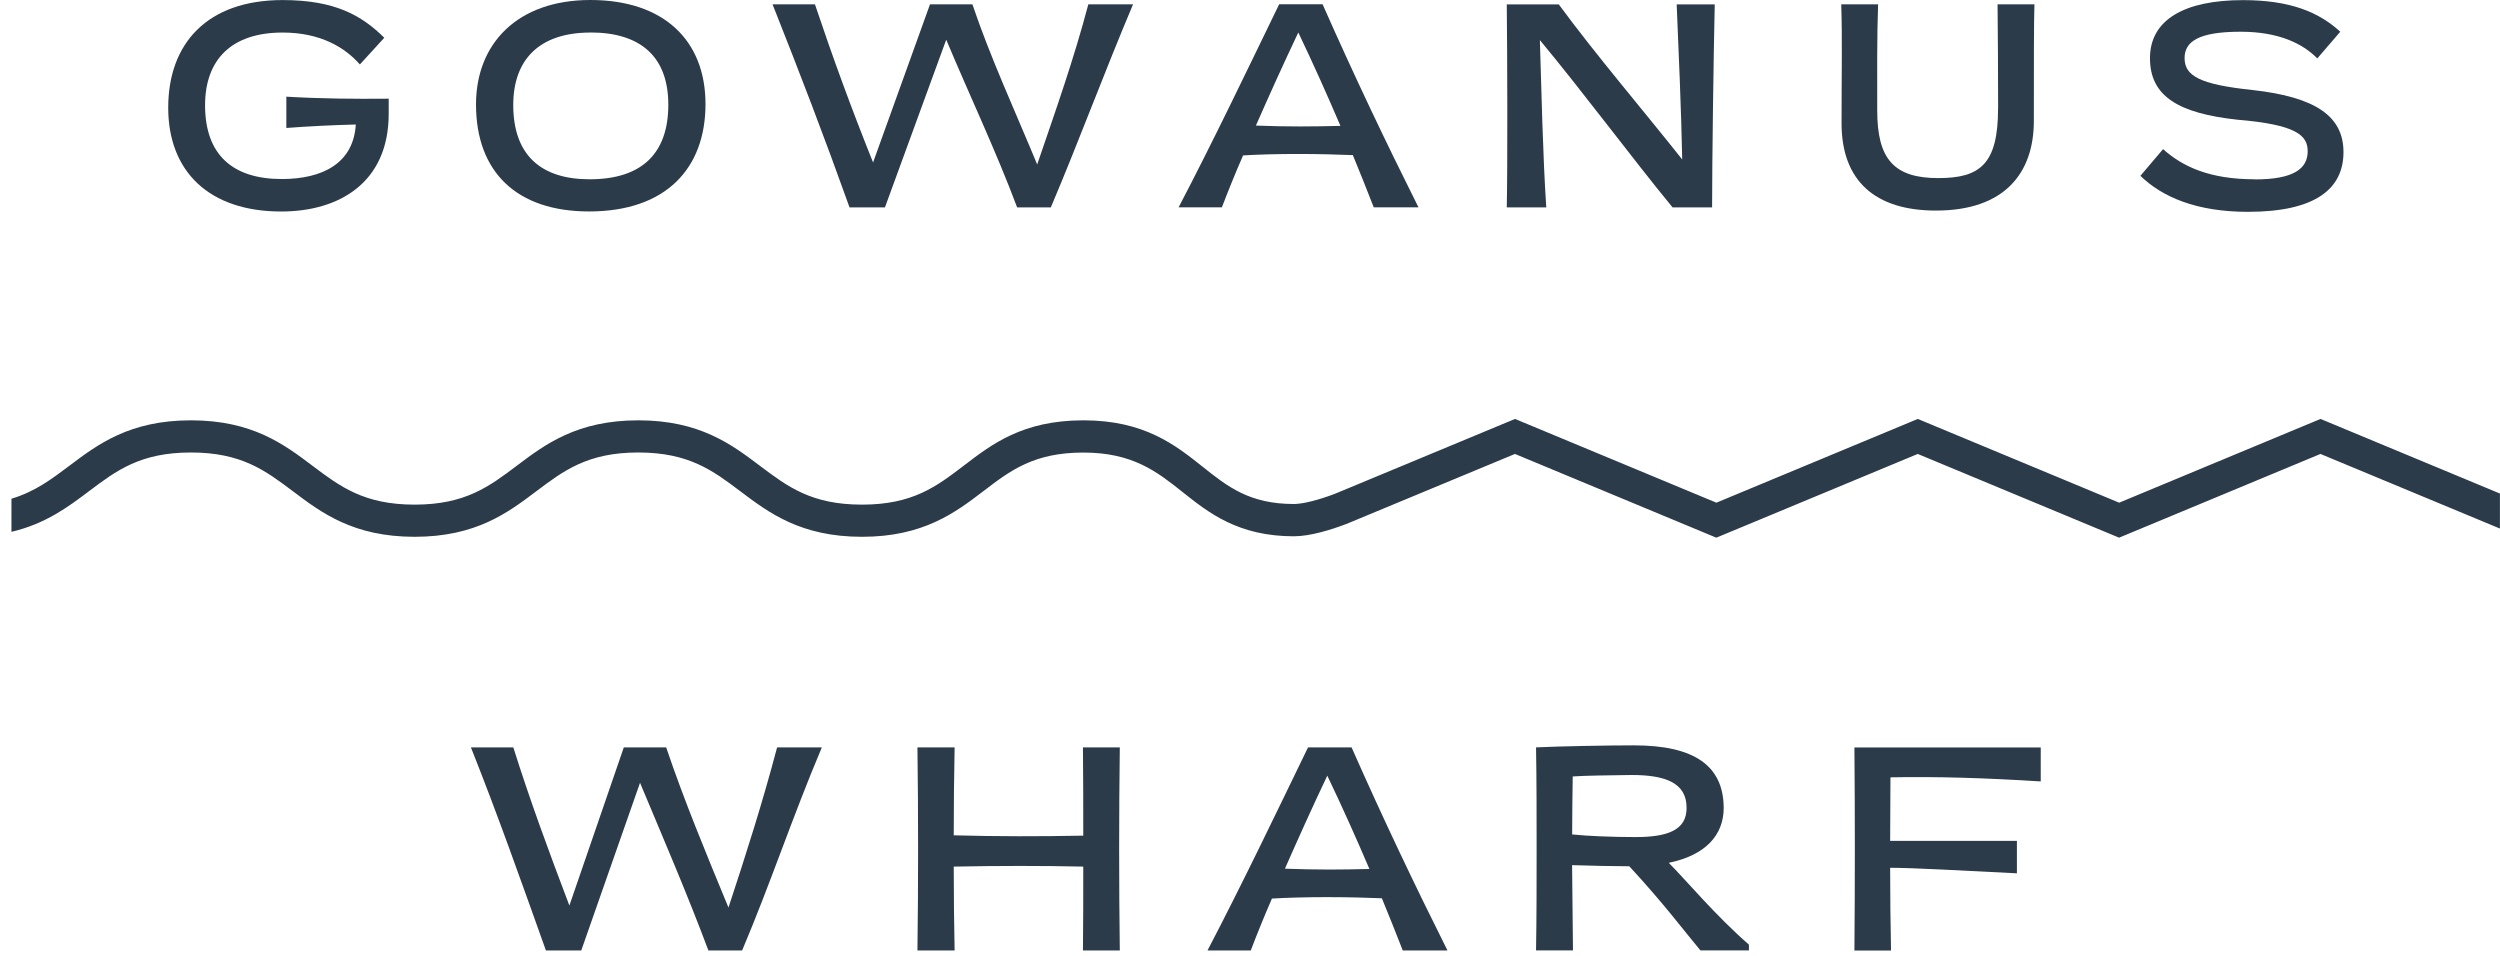 <svg width="217" height="83" viewBox="0 0 217 83" fill="none" xmlns="http://www.w3.org/2000/svg">
<g clip-path="url(#clip0_39_554)">
<path d="M24.855 8.386V11.107C26.897 10.955 28.89 10.857 30.883 10.807C30.681 14.183 27.983 15.54 24.456 15.54C20.219 15.54 17.8 13.452 17.8 9.144C17.8 5.191 20.072 2.825 24.533 2.825C27.836 2.825 29.955 4.133 31.238 5.595L33.356 3.277C31.44 1.39 29.147 0.005 24.533 0.005C17.953 0.005 14.601 3.806 14.601 9.346C14.601 14.886 18.155 18.359 24.407 18.359C29.425 18.359 33.739 15.867 33.739 9.875V8.566C30.763 8.594 27.814 8.566 24.866 8.392L24.855 8.386Z" fill="#2B3B4A"/>
<path d="M51.124 18.354C57.857 18.354 61.237 14.575 61.237 9.035C61.237 3.495 57.606 0 51.25 0C44.894 0 41.318 3.801 41.318 9.062C41.318 14.951 44.873 18.354 51.124 18.354ZM51.25 2.819C55.563 2.819 58.01 4.886 58.01 9.09C58.01 13.294 55.738 15.562 51.179 15.562C46.942 15.562 44.55 13.447 44.55 9.117C44.55 5.191 46.794 2.825 51.255 2.825L51.25 2.819Z" fill="#2B3B4A"/>
<path d="M90.028 14.275C88.111 9.641 85.971 5.011 84.404 0.376H80.724L75.782 14.101C73.865 9.319 72.277 4.962 70.737 0.376H67.057C69.426 6.342 71.545 11.86 73.74 18H76.814L82.132 3.446C84.147 8.256 86.468 13.141 88.286 18H91.213C93.686 12.16 95.777 6.467 98.349 0.376H94.467C93.206 5.159 91.595 9.695 90.028 14.275Z" fill="#2B3B4A"/>
<path d="M111.028 0.376C108.303 5.992 105.278 12.312 102.302 17.999H106.059C106.589 16.614 107.195 15.104 107.899 13.49C109.084 13.414 110.875 13.364 112.638 13.364C114.402 13.364 116.297 13.414 117.427 13.463C118.033 14.946 118.639 16.434 119.24 17.994H123.122C120.272 12.301 117.525 6.538 114.801 0.371H111.017L111.028 0.376ZM112.868 10.976C111.585 10.976 110.296 10.949 109.013 10.9C110.121 8.381 111.355 5.638 112.693 2.819C114.003 5.562 115.188 8.206 116.351 10.927C115.194 10.954 114.031 10.976 112.873 10.976H112.868Z" fill="#2B3B4A"/>
<path d="M146.022 13.85C142.691 9.646 138.459 4.684 135.303 0.382H130.788C130.837 4.613 130.864 14.635 130.788 18.005H134.217C133.916 13.55 133.791 7.557 133.66 3.479C137.389 7.961 141.703 13.779 145.181 18.005H148.61C148.61 14.128 148.735 4.935 148.839 0.382H145.536C145.688 3.931 145.94 9.798 146.016 13.85H146.022Z" fill="#2B3B4A"/>
<path d="M173.432 9.417C173.432 14.275 171.843 15.459 168.239 15.459C164.384 15.459 162.943 13.796 162.943 9.592C162.943 6.669 162.915 3.119 163.019 0.376H159.819C159.918 3.446 159.847 5.966 159.847 10.698C159.847 15.71 162.773 18.278 168.042 18.278C173.994 18.278 176.538 15.028 176.538 10.497C176.538 5.284 176.538 2.061 176.588 0.376H173.388C173.415 3.348 173.437 5.944 173.437 9.417H173.432Z" fill="#2B3B4A"/>
<path d="M195.72 15.562C191.811 15.562 189.468 14.477 187.754 12.945L185.788 15.262C187.677 17.1 190.653 18.387 195.12 18.387C201.044 18.387 203.414 16.347 203.414 13.201C203.414 10.055 200.94 8.419 195.524 7.814C190.937 7.334 189.621 6.582 189.621 5.044C189.621 3.61 190.833 2.754 194.486 2.754C197.79 2.754 199.881 3.784 201.142 5.071L203.135 2.754C201.268 1.042 198.772 0.011 194.688 0.011C189.594 0.011 186.618 1.723 186.618 5.049C186.618 8.375 189.113 9.831 194.18 10.388C199.324 10.818 200.307 11.745 200.307 13.13C200.307 14.641 199.095 15.573 195.72 15.573V15.562Z" fill="#2B3B4A"/>
<path d="M50.454 82.5L55.554 67.947C57.569 72.756 59.671 77.642 61.489 82.5H64.416C66.889 76.66 68.762 70.968 71.334 64.877H67.452C66.19 69.659 64.743 74.19 63.231 78.776C61.315 74.141 59.392 69.512 57.825 64.877H54.145L49.422 78.602C47.609 73.825 46.004 69.474 44.557 64.877H40.877C43.247 70.842 45.191 76.36 47.386 82.5H50.46H50.454Z" fill="#2B3B4A"/>
<path d="M82.861 82.5C82.812 80.085 82.784 77.642 82.784 75.221C86.716 75.144 90.527 75.144 94.027 75.221C94.027 77.636 94.027 80.079 94 82.5H97.199C97.123 76.633 97.123 70.744 97.199 64.877H94C94.027 67.418 94.027 69.964 94.027 72.533C90.298 72.609 86.541 72.609 82.784 72.505C82.784 69.964 82.812 67.418 82.861 64.877H79.634C79.71 70.744 79.71 76.633 79.634 82.5H82.861Z" fill="#2B3B4A"/>
<path d="M110.418 77.996C111.603 77.92 113.393 77.871 115.157 77.871C116.921 77.871 118.815 77.92 119.946 77.969C120.552 79.452 121.158 80.941 121.759 82.5H125.641C122.79 76.808 120.044 71.044 117.319 64.877H113.535C110.811 70.493 107.786 76.813 104.81 82.5H108.567C109.096 81.115 109.702 79.605 110.407 77.991L110.418 77.996ZM115.206 67.32C116.517 70.062 117.702 72.707 118.865 75.428C117.707 75.455 116.544 75.477 115.386 75.477C114.098 75.477 112.815 75.45 111.532 75.401C112.64 72.882 113.874 70.139 115.212 67.32H115.206Z" fill="#2B3B4A"/>
<path d="M136.534 82.5C136.507 80.035 136.485 77.565 136.458 75.095C137.817 75.144 140.362 75.193 141.421 75.193C144.37 78.367 146.264 80.908 147.597 82.495H151.806V81.993C148.934 79.501 146.308 76.355 144.85 74.893C148.001 74.239 149.617 72.527 149.617 70.111C149.59 66.513 147.143 64.697 141.825 64.697C139.483 64.697 135.448 64.773 133.356 64.871H133.329C133.378 67.794 133.378 70.738 133.378 73.683C133.378 76.627 133.378 79.55 133.329 82.495H136.529L136.534 82.5ZM136.512 67.396C137.572 67.32 139.51 67.298 141.629 67.27C144.452 67.27 146.417 67.897 146.395 70.139C146.395 72.052 144.757 72.658 141.956 72.658C139.838 72.658 137.697 72.56 136.463 72.429C136.463 70.744 136.491 69.053 136.512 67.39V67.396Z" fill="#2B3B4A"/>
<path d="M164.141 82.5C164.092 80.106 164.065 77.718 164.065 75.324C166.107 75.324 170.453 75.575 175.067 75.804V72.985H164.065C164.065 71.147 164.092 69.31 164.092 67.472C168.149 67.396 172.195 67.521 177.136 67.827V64.882H160.963C161.013 70.749 161.013 76.638 160.963 82.505H164.141V82.5Z" fill="#2B3B4A"/>
<path d="M217 42.842L201.422 36.364L183.944 43.633L166.465 36.364L148.982 43.633L131.504 36.364L115.838 42.875C114.392 43.42 113.076 43.747 112.311 43.747C108.456 43.747 106.567 42.248 104.383 40.508C102.013 38.622 99.321 36.484 94.041 36.484C88.761 36.484 86.08 38.567 83.667 40.41C81.281 42.231 79.222 43.802 74.822 43.802C70.421 43.802 68.362 42.237 65.954 40.427C63.502 38.578 60.729 36.484 55.405 36.484C50.081 36.484 47.307 38.578 44.856 40.427C42.453 42.237 40.373 43.802 35.989 43.802C31.604 43.802 29.524 42.237 27.121 40.427C24.67 38.578 21.896 36.484 16.572 36.484C11.248 36.484 8.475 38.578 6.023 40.427C4.45 41.61 3.02 42.684 0.994 43.289V46.163C3.97 45.46 5.925 43.993 7.705 42.651C10.107 40.841 12.182 39.276 16.572 39.276C20.962 39.276 23.032 40.841 25.439 42.651C27.891 44.5 30.665 46.594 35.989 46.594C41.312 46.594 44.086 44.5 46.538 42.651C48.94 40.841 51.02 39.276 55.405 39.276C59.79 39.276 61.87 40.841 64.272 42.651C66.724 44.5 69.498 46.594 74.822 46.594C80.145 46.594 82.924 44.489 85.36 42.63C87.713 40.83 89.75 39.282 94.036 39.282C98.322 39.282 100.43 40.945 102.636 42.7C104.902 44.505 107.473 46.55 112.306 46.55C113.736 46.55 115.549 45.978 116.865 45.481L131.498 39.402L148.976 46.67L166.46 39.402L183.938 46.67L201.416 39.402L216.994 45.879V42.859L217 42.842Z" fill="#2B3B4A"/>
</g>
<defs>
<clipPath id="clip0_39_554">
<rect width="217" height="83" fill="white"/>
</clipPath>
</defs>
</svg>
